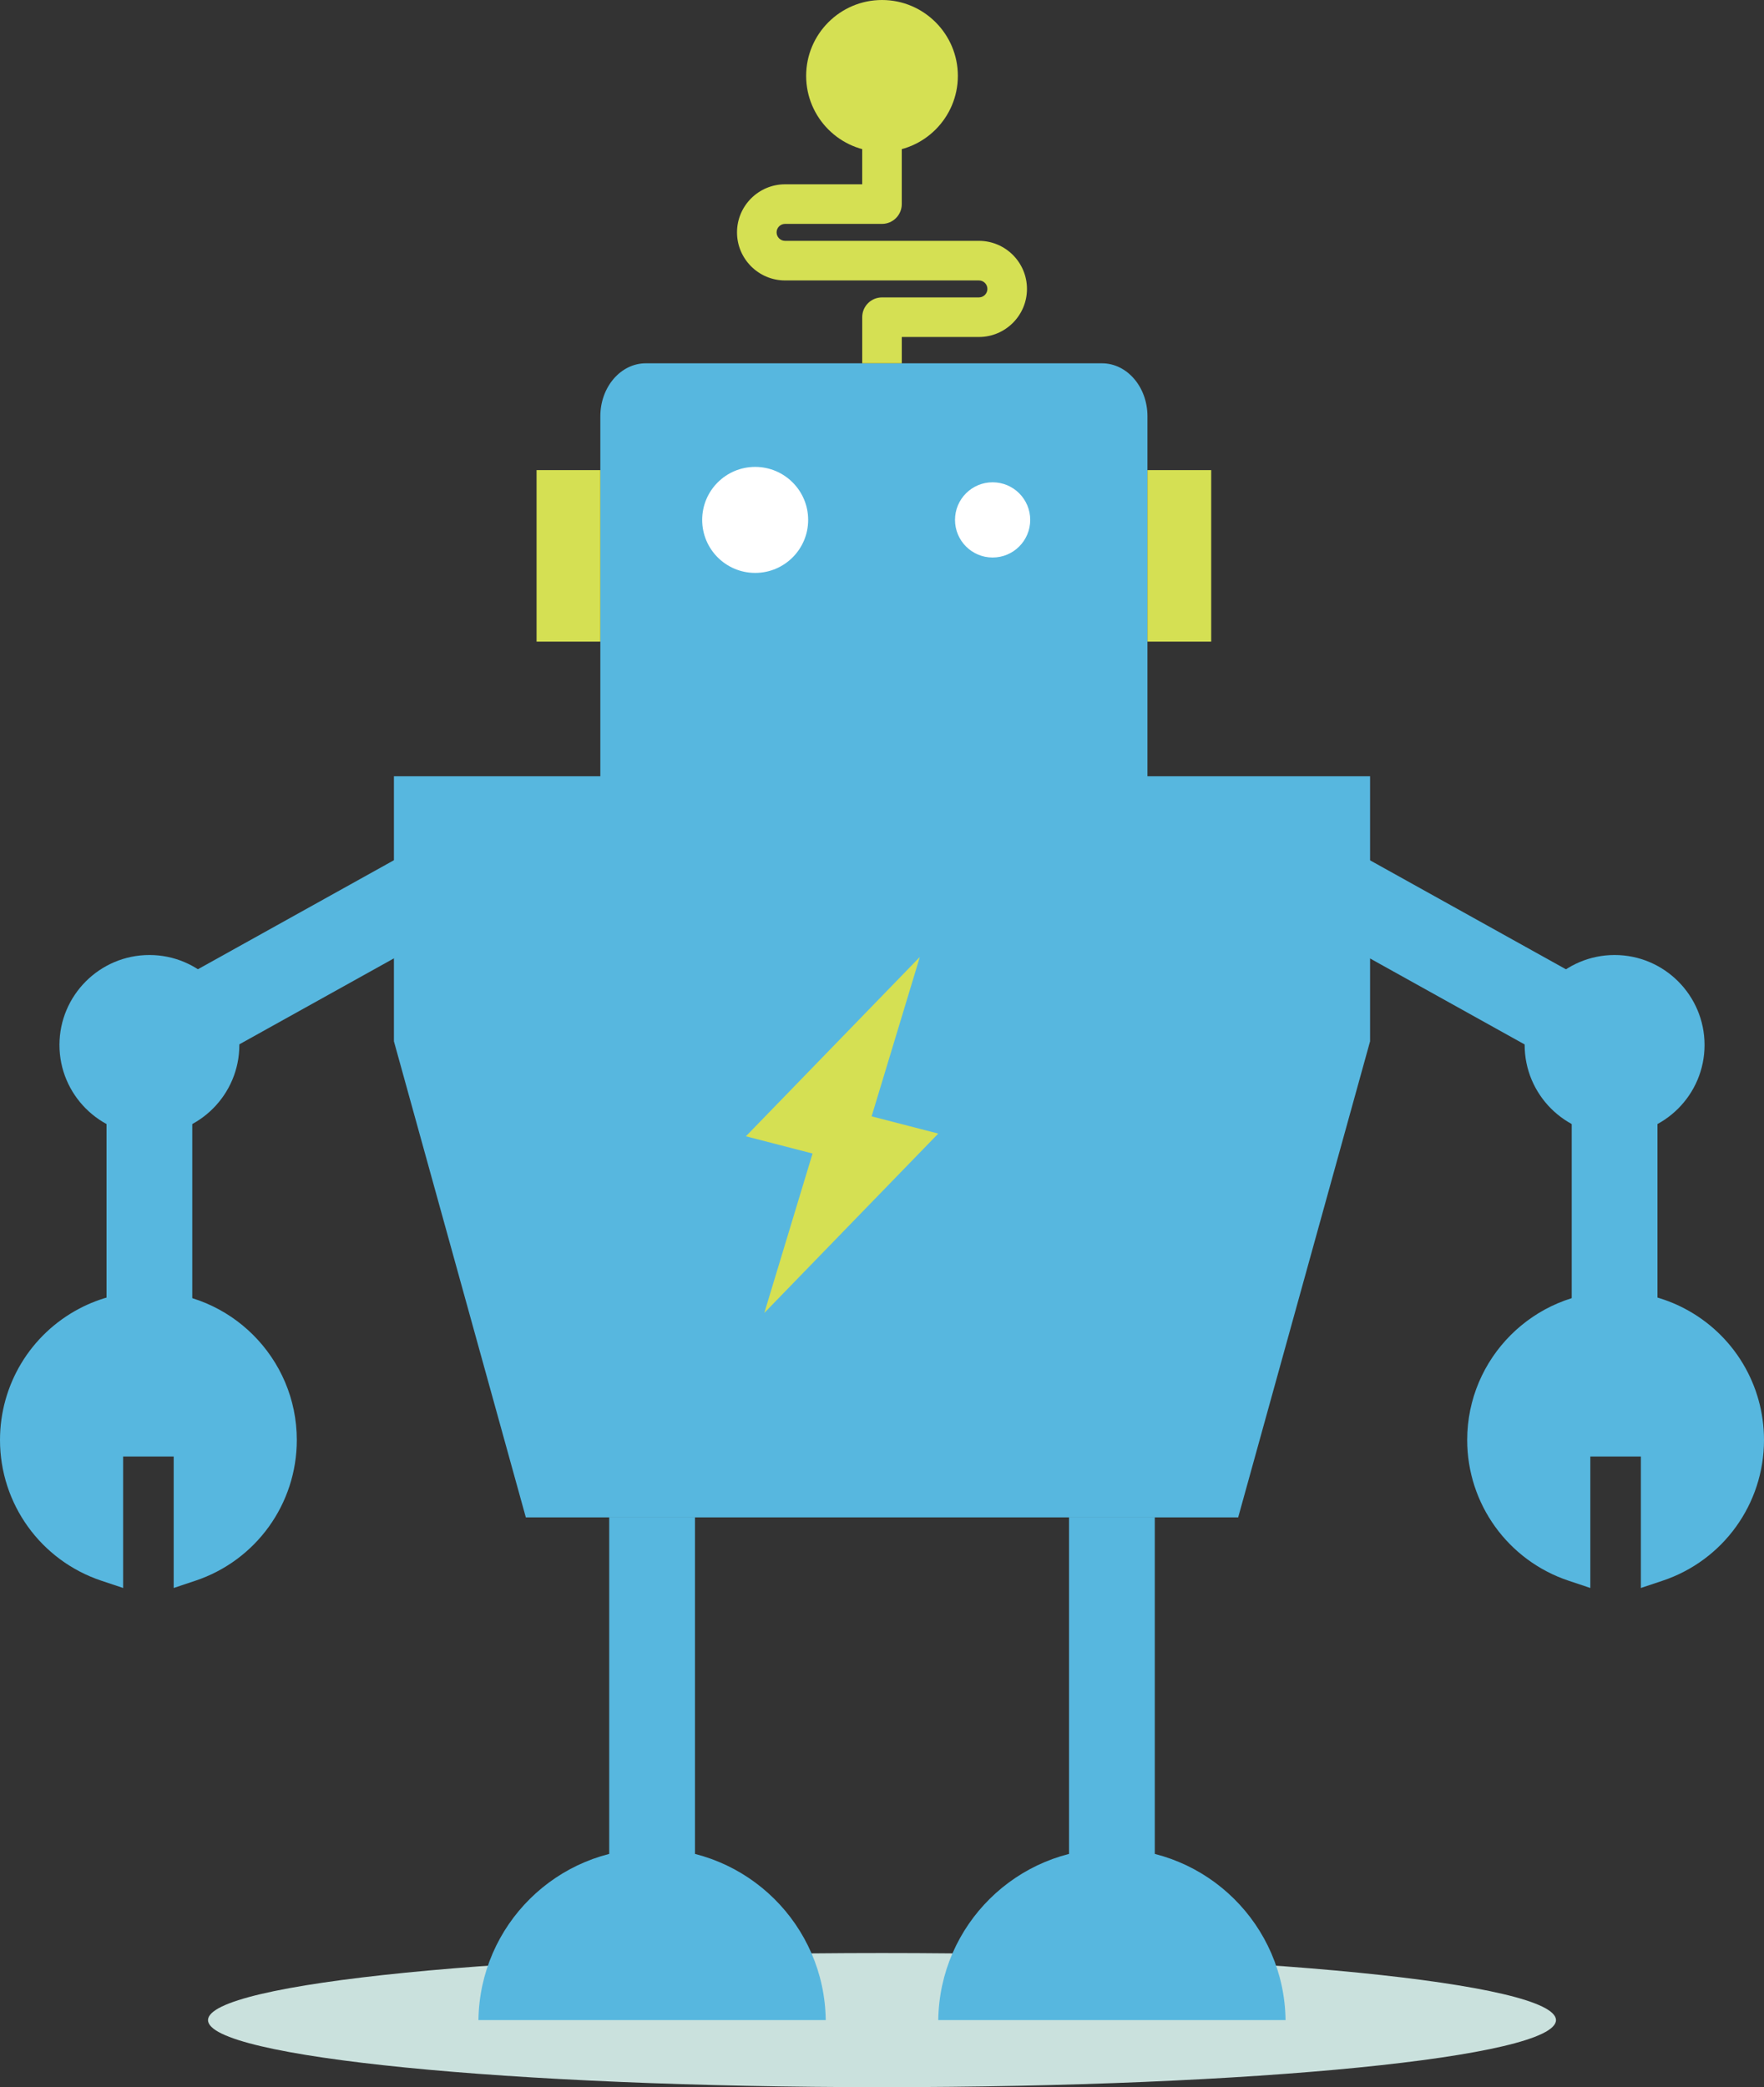 <?xml version="1.0" encoding="utf-8"?>
<!-- Generator: Adobe Illustrator 16.0.0, SVG Export Plug-In . SVG Version: 6.00 Build 0)  -->
<!DOCTYPE svg PUBLIC "-//W3C//DTD SVG 1.1//EN" "http://www.w3.org/Graphics/SVG/1.1/DTD/svg11.dtd">
<svg version="1.1" id="Layer_1" xmlns="http://www.w3.org/2000/svg" xmlns:xlink="http://www.w3.org/1999/xlink" x="0px" y="0px"
	 width="267.447px" height="316.362px" viewBox="0 0 267.447 316.362" enable-background="new 0 0 267.447 316.362"
	 xml:space="preserve">
<rect x="0" y="0" width="267.447" height="316.362" fill="#333333" stroke="none"/>
<path fill="#CAE1DD" d="M133.721,296.033c56.438,0,102.187,4.553,102.187,10.166s-45.748,10.164-102.187,10.164
	c-56.433,0-102.181-4.551-102.181-10.164S77.289,296.033,133.721,296.033z"/>
<g id="ErrorBot">
	<g>
		<path fill="#57B7DF" d="M173.97,118.362V63.096c0-4.435-3.091-8.029-6.9-8.029H97.918c-3.812,0-6.899,3.595-6.899,8.029v55.266
			H173.97z"/>
		<g>
			<g>
				<rect x="238.296" y="162.545" fill="#57B7DF" width="13" height="46.197"/>
			</g>
			<g>
				
					<rect x="198.559" y="141.57" transform="matrix(-0.874 -0.486 0.486 -0.874 351.98 387.489)" fill="#57B7DF" width="55.428" height="13"/>
			</g>
			<path fill="#57B7DF" d="M255.452,198.366c-3.215-1.701-6.848-2.6-10.505-2.6c-12.406,0-22.5,10.093-22.5,22.5
				c0,9.688,6.179,18.259,15.375,21.331l3.292,1.101v-19.932h7.666v19.932l3.292-1.101c9.196-3.072,15.375-11.646,15.375-21.331
				C267.447,209.902,262.851,202.277,255.452,198.366z"/>
			<path fill="#57B7DF" d="M244.796,144.755c-7.52,0-13.637,6.117-13.637,13.637c0,7.519,6.117,13.636,13.637,13.636
				c7.521,0,13.638-6.117,13.638-13.636C258.433,150.872,252.315,144.755,244.796,144.755z"/>
		</g>
		<g>
			<g>
				<rect x="16.151" y="162.545" fill="#57B7DF" width="13" height="46.197"/>
			</g>
			<g>
				
					<rect x="34.684" y="120.358" transform="matrix(-0.486 -0.874 0.874 -0.486 -68.17 256.067)" fill="#57B7DF" width="13" height="55.428"/>
			</g>
			<path fill="#57B7DF" d="M22.5,195.767c-3.657,0-7.29,0.897-10.505,2.599C4.597,202.277,0,209.902,0,218.267
				c0,9.687,6.18,18.259,15.375,21.331l3.292,1.1v-19.931h7.666v19.931l3.292-1.1C38.821,236.525,45,227.954,45,218.267
				C45,205.859,34.906,195.767,22.5,195.767z"/>
			<path fill="#57B7DF" d="M22.651,144.755c-7.521,0-13.637,6.117-13.637,13.637c0,7.519,6.116,13.636,13.637,13.636
				c7.52,0,13.637-6.117,13.637-13.636C36.288,150.872,30.171,144.755,22.651,144.755z"/>
		</g>
		<polygon fill="#57B7DF" points="187.724,229.999 133.724,229.999 79.724,229.999 59.724,157.833 59.724,117.666 133.724,117.666 
			207.724,117.666 207.724,157.833 		"/>
		<g>
			<rect x="81.352" y="71.257" fill="#D5E053" width="9.666" height="26"/>
		</g>
		<g>
			<rect x="173.97" y="71.257" fill="#D5E053" width="9.666" height="26"/>
		</g>
		<g>
			<g>
				<g>
					<path fill="#57B7DF" d="M72.539,306.198c0.183-14.391,11.896-26,26.328-26c14.432,0,26.146,11.609,26.326,26H72.539z"/>
				</g>
			</g>
			<g>
				<rect x="92.366" y="229.999" fill="#57B7DF" width="13" height="60.166"/>
			</g>
		</g>
		<g>
			<g>
				<g>
					<path fill="#57B7DF" d="M142.254,306.198c0.183-14.391,11.896-26,26.328-26s26.146,11.609,26.326,26H142.254z"/>
				</g>
			</g>
			<g>
				<rect x="162.081" y="229.999" fill="#57B7DF" width="13" height="60.166"/>
			</g>
		</g>
		<g>
			<path fill="#D5E053" d="M133.725,0c-6.343,0-11.502,5.159-11.502,11.501s5.159,11.501,11.502,11.501
				c6.341,0,11.5-5.159,11.5-11.501S140.065,0,133.725,0z"/>
			<g>
				<path fill="#D5E053" d="M136.724,55.067h-6v-6.988c0-1.657,1.343-3,3-3h14.693c0.709,0,1.286-0.577,1.286-1.286
					s-0.577-1.286-1.286-1.286h-29.389c-4.018,0-7.286-3.269-7.286-7.286c0-4.017,3.27-7.286,7.286-7.286h11.694V11.501h6v19.434
					c0,1.657-1.344,3-3,3h-14.694c-0.709,0-1.286,0.577-1.286,1.286s0.577,1.286,1.286,1.286h29.389
					c4.019,0,7.286,3.269,7.286,7.286s-3.269,7.286-7.286,7.286h-11.693V55.067z"/>
			</g>
		</g>
	</g>
	<g>
		<g>
			<circle fill="#FFFFFF" cx="114.494" cy="78.804" r="8.034"/>
		</g>
		<g>
			<circle fill="#FFFFFF" cx="150.494" cy="78.804" r="5.701"/>
		</g>
	</g>
</g>
<polygon fill="#D5E053" points="142.254,171.823 132.149,169.211 139.461,145.049 113.087,172.233 123.193,174.844 115.88,199.006 
	"/>
</svg>
